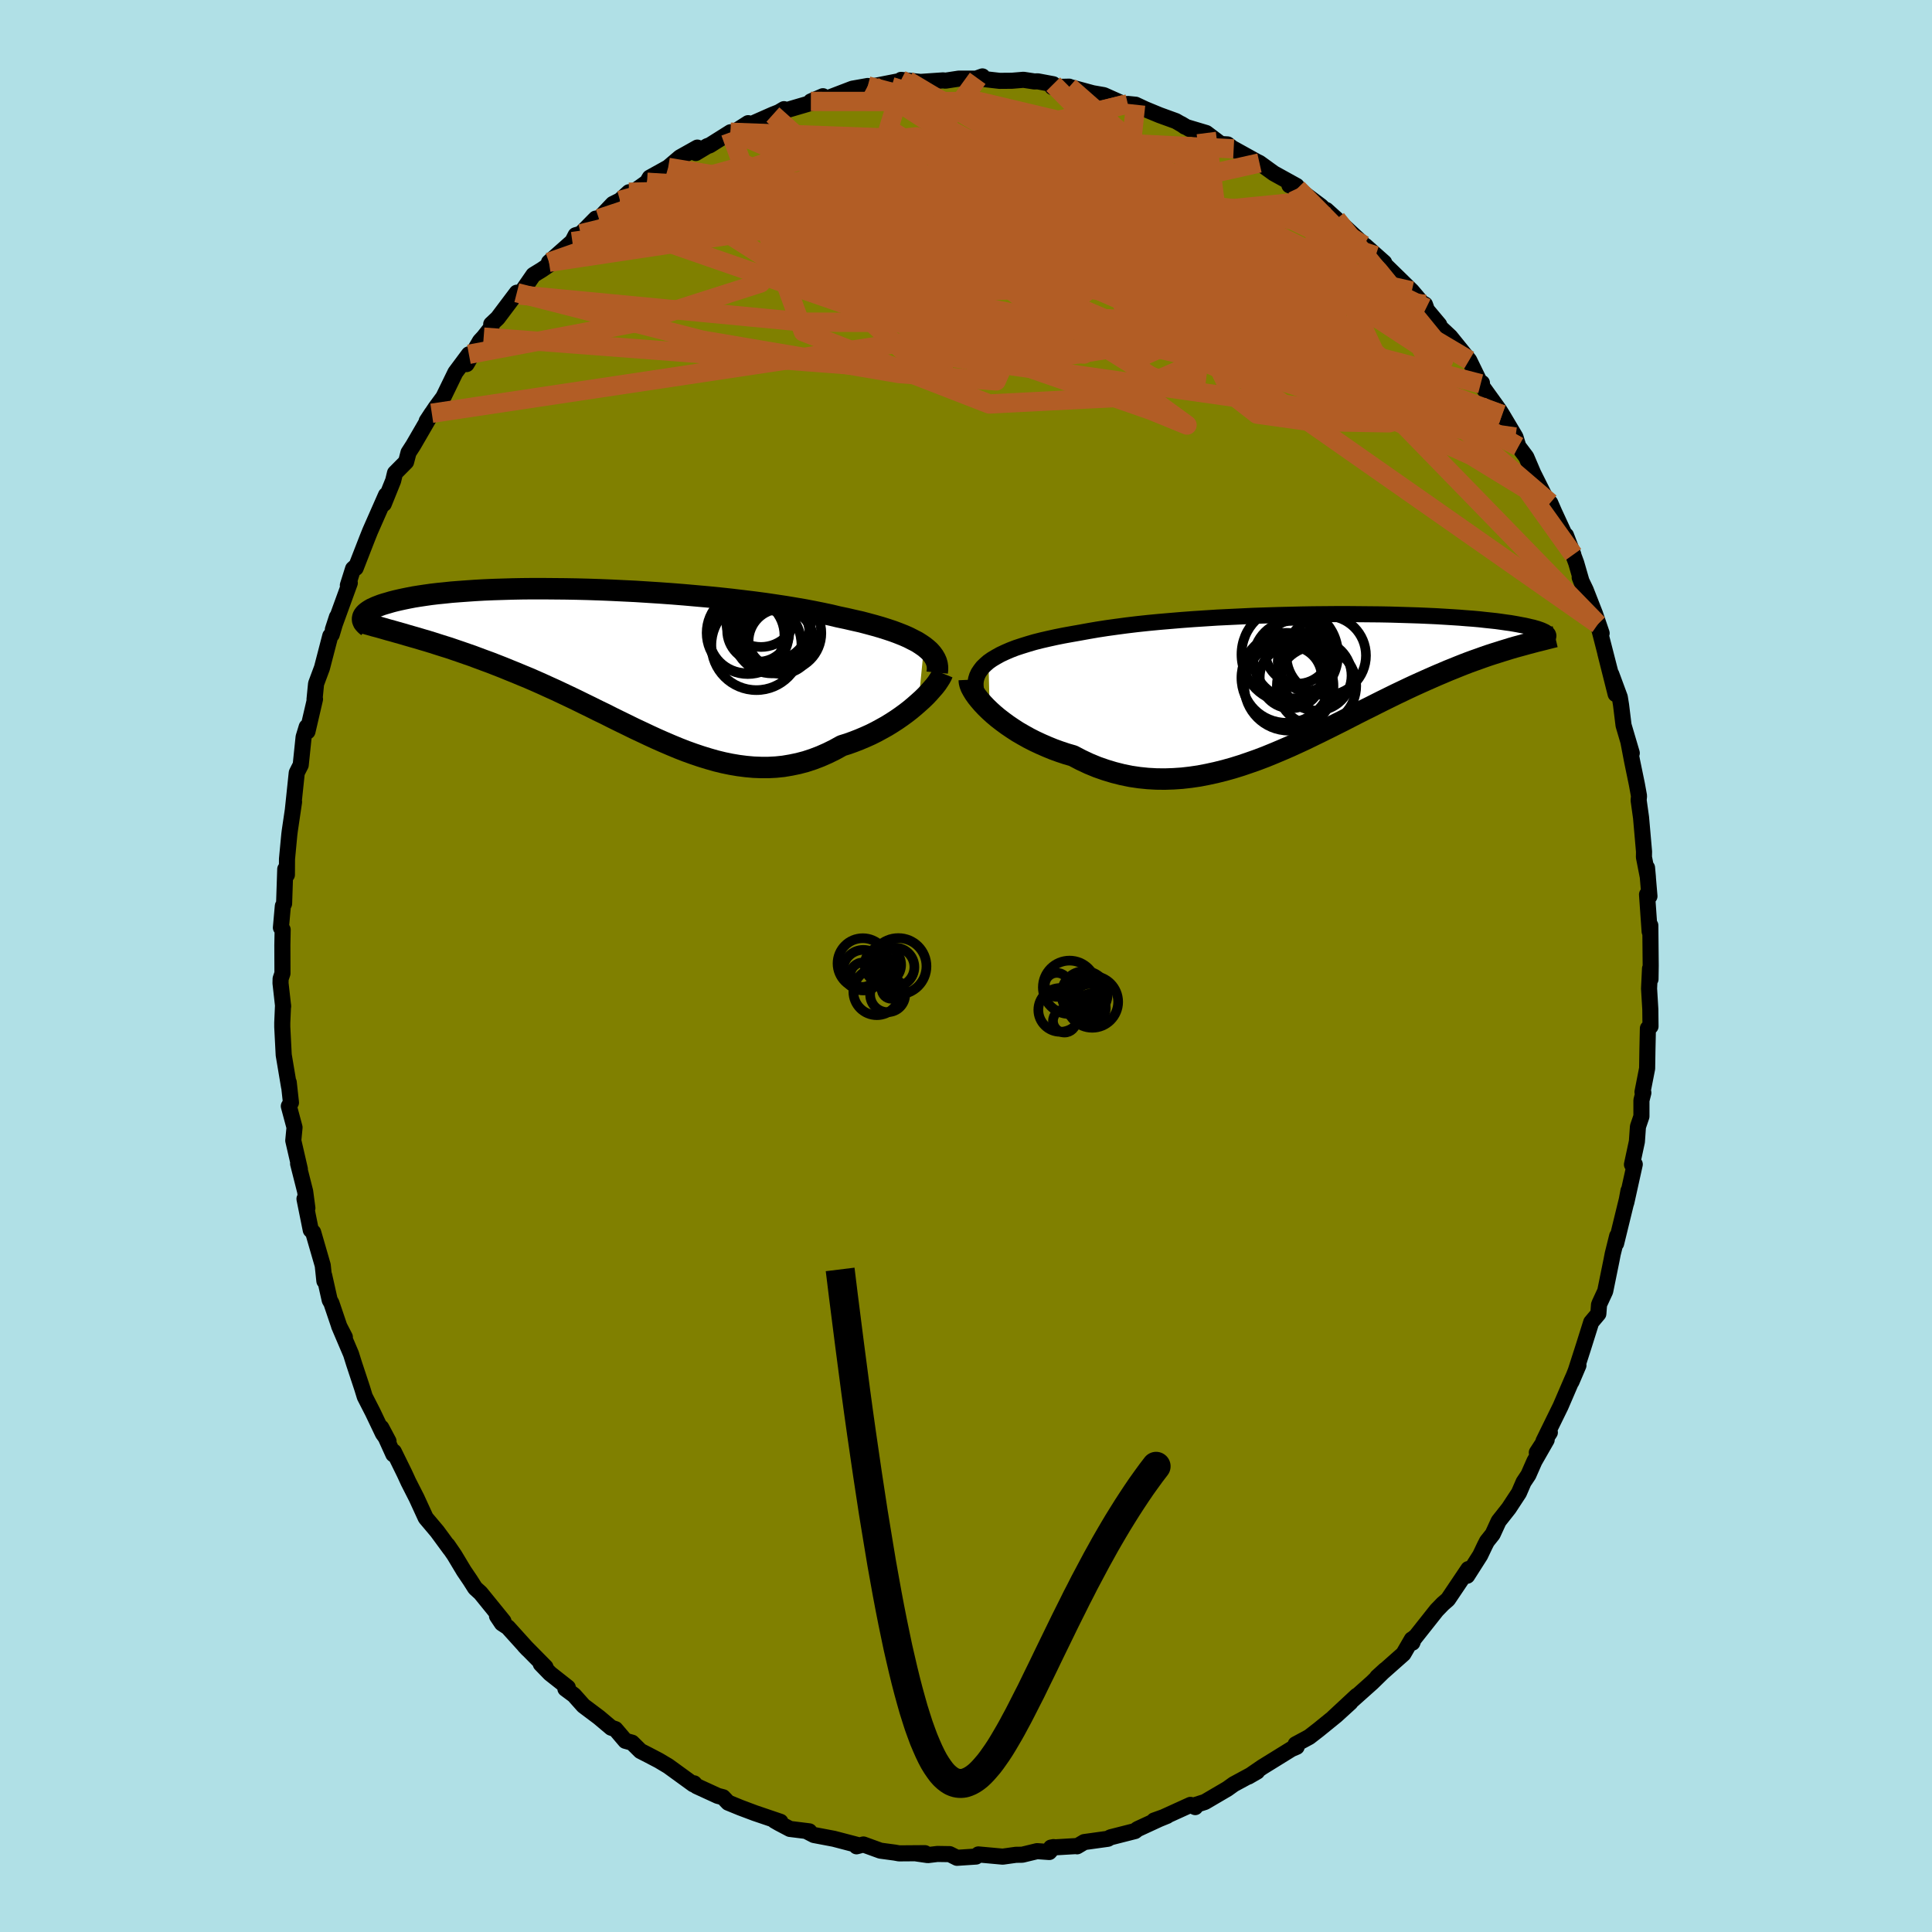 <svg xmlns="http://www.w3.org/2000/svg" width="500" height="500" viewBox="-100 -100 200 200"><defs><clipPath id="c"><path d="m32.43-1.8-.35-.24-.38-.24-.43-.22-.45-.23-.5-.22-.53-.21-.56-.21-.6-.2-.63-.2-.66-.19-.7-.19-.72-.19-.76-.17-.78-.18-.81-.17-.79-.19-.85-.18-.89-.18-.94-.18-.99-.17-1.02-.17-1.06-.16-1.09-.16-1.13-.15-1.16-.14-1.17-.14-1.21-.13-1.21-.12-1.24-.11-1.24-.11-1.25-.1-1.26-.09-1.25-.08-1.26-.08-1.24-.06-1.24-.06-1.23-.05-1.21-.04-1.19-.03-1.17-.02-1.15-.01L-7-7.78h-1.1l-1.06.01-1.04.02-1 .03-.97.03-.94.04-.89.05-.86.06-.83.06-.78.06-.75.08-.71.07-.67.08-.63.09-.6.09-.56.09-.52.1-.49.1-.46.1-.43.1-.39.1-.37.11-.35.1-.32.1-.29.11-.26.1-.24.11-.22.1-.19.11-.17.11-.14.1-.13.11-.1.1-.08.1-.07.1-.04.1-.03.1 4.58 1.79.52.15.53.15.53.16.55.16.55.17.56.18.57.18.58.18.58.2.59.2.6.21.61.21.61.23.62.23.63.23.64.25.64.25.66.27.67.27.67.28.68.28.69.3.7.31.7.32.71.32.72.34.72.34.73.35.73.36.74.36.74.37.75.36.75.38.75.37.76.37.75.37.77.36.76.36.76.35.77.34.77.33.77.32.77.3.78.28.77.26.78.24.77.22.78.19.78.16.77.13.78.1.78.07.77.03h.78l.77-.04.77-.08.77-.13.77-.16.76-.2.76-.25.76-.29.75-.33.75-.37.74-.41.61-.19.61-.22.59-.23.59-.25.58-.26.56-.28.55-.3.54-.3.52-.32.51-.33.49-.34.48-.35.45-.35.43-.36.41-.36"/></clipPath><clipPath id="b"><path d="m-34.34-2.1.37-.26.42-.25.45-.25.49-.23.53-.23.57-.22.61-.2.64-.2.68-.2.71-.18.74-.17.77-.17.8-.16.83-.15.85-.15.88-.16.93-.16.97-.15 1.01-.14 1.05-.14 1.08-.13 1.12-.12 1.15-.11 1.17-.1 1.19-.1 1.21-.09 1.23-.08 1.24-.08 1.25-.06 1.25-.06 1.26-.06 1.25-.04 1.25-.04 1.25-.03L-1.91-7l1.21-.02 1.21-.01 1.18-.01h1.16l1.13.01 1.11.01 1.09.01 1.05.02 1.02.03.99.03.95.03.92.04.88.04.84.05.81.05.77.05.73.06.69.05.66.06.62.07.58.06.55.06.51.07.48.07.45.06.41.07.39.07.36.07.33.06.31.07.29.07.27.06.24.07.21.06.2.07.17.06.16.07.13.06.12.06.09.06.09.06.06.06.05.05.03.06-3.38 1.27-.45.13-.45.14-.46.14-.47.15-.48.15-.49.16-.49.17-.5.18-.51.18-.52.19-.52.2-.53.21-.54.22-.55.22-.56.24-.57.24-.57.25-.59.26-.6.27-.62.28-.62.29-.63.3-.65.31-.65.32-.67.33-.68.34-.69.35-.71.35-.71.36-.72.37-.74.38-.74.37-.76.38-.77.38-.78.38-.78.38-.8.37-.81.37-.81.35-.83.35-.83.34-.84.32-.85.3-.85.29-.87.27-.86.24-.88.22-.87.19-.88.17-.89.13-.88.1-.89.06-.89.03-.88-.01-.89-.05-.88-.09-.88-.13-.88-.18-.87-.22-.86-.26-.86-.3-.85-.35-.83-.39-.82-.43-.69-.2-.69-.23-.66-.24-.66-.27-.64-.28-.62-.29-.61-.31-.59-.33-.57-.33-.54-.35-.53-.36-.49-.36-.48-.37-.44-.37-.42-.38"/></clipPath><filter id="a"><feTurbulence baseFrequency=".05" numOctaves="3" result="noise" type="noise"/><feDisplacementMap in="SourceGraphic" in2="noise" scale="2"/></filter></defs><rect width="100%" height="100%" x="-100" y="-100" fill="#B0E0E6"/><path fill="olive" stroke="#000" stroke-linejoin="round" stroke-width="1.667" d="M70.86 1.36 70.81.27l-.1 2.07.13 2.14.02 1.77-.27.21-.05 2.27-.03 1.88-.48 2.44.09.07-.2.79v1.66l-.36 1.06-.11 1.55-.51 2.37.29-.02-.88 3.97.23-1.24-.17.92-1.11 4.54.11-.77-.46 1.85-.12.62-.66 3.24-.56 1.21-.08.2-.07.93-.74.88-.84 2.67-.75 2.33-.45 1.15.72-1.69-.67 1.5-1.18 2.74-1.77 3.61.66-.9-1.35 2.08 1.02-1.32-1.27 2.22-.62 1.41-.5.75-.48 1.11-1.05 1.6-1.05 1.33-.62 1.35-.59.74-.21.41-.49 1.03-1.35 2.12.12-.69-2.11 3.14-.53.46-.64.66-2.7 3.41.38-.57-.19.52-.06-.34-.87 1.5-2.71 2.4.81-.74-1.33 1.3L40 76l.45-.45-2.42 2.25 1.76-1.56-1.47 1.34-1.81 1.47-.98.76-1.41.76.11.26-.54.23-3.04 1.88-1.41.97.9-.52-2.42 1.31-.67.48-2.32 1.36-.88.28-.12.25-.49-.23-2.86 1.3-.91.32 1.34-.48-.81.33-2.25 1.04-.25.2-2.55.65-.26.15-2.45.34-.74.44-.01-.03-2.69.16.27-.05-.45.51-1.26-.09-1.53.37-.67.01-1.36.19-2.52-.23-.24.22-1.97.13-.76-.38-1.27-.02-.99.12-1.17-.17.87-.03-2.68.02-.44-.08-1.49-.2-1.76-.64-.71.19.02-.16-2.37-.62-2.06-.39-.68-.35.2-.03-2.01-.25-1.14-.6-.45-.26.61.12-2.65-.9-1.49-.56-1.27-.52-.53-.56-.54-.14-2.2-1.01-.26-.29-.08.1-2.59-1.88-.97-.58-1.11-.58-.8-.41-.87-.86-.69-.19-1.03-1.21-.44-.15-1.27-1.07-1.6-1.2-.98-1.1-.89-.66.25-.13-1.84-1.45-.96-.99.49.33-2.17-2.2.34.36-2.07-2.29-.61-.4-.51-.76.67.54-2.37-2.92-.56-.51-.52-.82-.65-.96-.99-1.65-.7-1.02.28.43-1.35-1.84-1.19-1.41-.94-2.05-.85-1.67-.4-.87-1.11-2.26-.05.27-1.25-2.76.75 1.41-.58-.8-1.05-2.2-.83-1.62-.27-.88-.85-2.57-.3-.96-1.24-2.91.6 1.16-.55-1.04-.84-2.48-.18-.32-.57-2.54.02.57-.17-1.62-.99-3.42-.25-.24-.65-3.22.3.95-.23-1.72-.73-2.88.18.56-.68-2.95.13-1.36-.59-2.2.22-.37-.23-2.09.03.43-.55-3.27-.15-2.91v-.42l.08-1.83.01.13-.27-2.4.01-.46.19-.56-.01-2.91.03-1.61-.18-.21.2-2.24.13-.25.12-3.57.17.59.01-1.64.24-2.53.05-.4.44-2.98-.12.8.4-3.81.22-.44.19-.37.3-2.89.32-1.05.08.47.78-3.35-.05.03.16-1.62.61-1.64.86-3.31.15-.14.54-1.82-.42 1.29 1.75-4.81-.2.24.54-1.71.19-.17.08.09 1.18-3.03.32-.8 1.64-3.72.15-.07-.38.98.97-2.4.19-.79 1.15-1.16.25-.96.49-.76 1.92-3.31-.53.81.9-1.35.83-1.13 1.24-2.55 1.4-1.88-.24 1.01 1.39-2.38.38-.41.8-1.01-.02-.33.67-.63 1.98-2.63.28.24 1.44-2.08.88-.54.89-.61-.16-.16 2.42-2.14.34-.66.53-.15 1.55-1.57.33.01 1.44-1.52.74-.37.93-.85.11.22 1.76-1.25.28-.48 1.91-1.06 1.22-1.04 1.8-1.01-.16.56 1.2-.72.23-.07 2.16-1.36.34.01 1.49-.95.25.13 2.31-1.02.61-.24.54-.32-.04.19 3.92-1.15.15-.38-1.25.54 1.15-.11 3.16-1.21 1.58-.28.09.13.5-.11 3.12-.61.43.05-.69-.09 2.02.21 2.33-.16.25.03 1.37-.21h1.8l.65-.23-.49.2 2.27.26 1.27-.01 1.2-.1 1.12.17.36-.01 1.6.3-.1.29 1.75-.04.01.02 2.43.66 1.15.2 2.15.96.33-.05.81.08.98.46 1.5.62 1.68.61 1.42.82-.87-.52.39.28 2.21.66 1.51 1.14.7.04.82.65-.19-.19 2.38 1.32.29.14 1.48 1.07 2.37 1.31-.75-.07.82.33 2.44 1.83.5.49.06-.09 1.04.94 2.59 2.4.24.3.15.05 1.97 1.75-.88-.71 2.89 2.82.14.14.71.69 1.49 1.76-.13-.36-.53-.3 2.01 2.4.1.27 1.03.96 1.97 2.44 1.19 2.44.13-.09-.1.18 1.34 1.86.56.78.29.46 1.38 2.32.3.98.82 1.09.7 1.64-.19-.37 1.61 3.21.36.27.4.92 1.21 2.62.78 1.81-.76-1.99 1.06 2.86.63 2.18-.27-.68.62 1.29.97 2.48.68 2-.38-.94 1.34 5.22-.58-2.23 1.07 4.25-.45-2.06.88 2.38.13.8.26 2.11.85 2.88-.34-1.13.38 1.99.49 2.37.22 1.21-.04.44.25 1.79.31 3.53-.01.57.41 2.09-.09-.99.25 2.95-.25-.18.27 3.83.07-.63.04 4.16-.02 1.4-.05-1.09" filter="url(#a)"/><path fill="#fff" d="m-34.34-2.1.37-.26.42-.25.45-.25.49-.23.53-.23.57-.22.61-.2.64-.2.68-.2.71-.18.74-.17.77-.17.8-.16.83-.15.85-.15.88-.16.93-.16.97-.15 1.01-.14 1.05-.14 1.08-.13 1.12-.12 1.15-.11 1.17-.1 1.19-.1 1.21-.09 1.23-.08 1.24-.08 1.25-.06 1.25-.06 1.26-.06 1.25-.04 1.25-.04 1.25-.03L-1.91-7l1.21-.02 1.21-.01 1.18-.01h1.16l1.13.01 1.11.01 1.09.01 1.05.02 1.02.03.99.03.95.03.92.04.88.04.84.05.81.05.77.05.73.06.69.05.66.06.62.07.58.06.55.06.51.07.48.07.45.06.41.07.39.07.36.07.33.06.31.07.29.07.27.06.24.07.21.06.2.07.17.06.16.07.13.06.12.06.09.06.09.06.06.06.05.05.03.06-3.38 1.27-.45.13-.45.14-.46.14-.47.15-.48.15-.49.16-.49.17-.5.18-.51.18-.52.19-.52.2-.53.21-.54.22-.55.22-.56.24-.57.24-.57.25-.59.26-.6.27-.62.28-.62.29-.63.3-.65.31-.65.32-.67.33-.68.34-.69.35-.71.35-.71.36-.72.37-.74.38-.74.37-.76.38-.77.38-.78.38-.78.38-.8.37-.81.37-.81.35-.83.35-.83.34-.84.32-.85.3-.85.29-.87.27-.86.24-.88.22-.87.19-.88.17-.89.13-.88.1-.89.06-.89.03-.88-.01-.89-.05-.88-.09-.88-.13-.88-.18-.87-.22-.86-.26-.86-.3-.85-.35-.83-.39-.82-.43-.69-.2-.69-.23-.66-.24-.66-.27-.64-.28-.62-.29-.61-.31-.59-.33-.57-.33-.54-.35-.53-.36-.49-.36-.48-.37-.44-.37-.42-.38" filter="url(#a)" transform="translate(36.67 -29.39)"/><path fill="#fff" d="m32.43-1.8-.35-.24-.38-.24-.43-.22-.45-.23-.5-.22-.53-.21-.56-.21-.6-.2-.63-.2-.66-.19-.7-.19-.72-.19-.76-.17-.78-.18-.81-.17-.79-.19-.85-.18-.89-.18-.94-.18-.99-.17-1.02-.17-1.06-.16-1.09-.16-1.13-.15-1.16-.14-1.17-.14-1.21-.13-1.21-.12-1.24-.11-1.24-.11-1.25-.1-1.26-.09-1.25-.08-1.26-.08-1.24-.06-1.24-.06-1.23-.05-1.21-.04-1.19-.03-1.17-.02-1.15-.01L-7-7.78h-1.1l-1.06.01-1.04.02-1 .03-.97.03-.94.04-.89.05-.86.06-.83.06-.78.06-.75.08-.71.07-.67.08-.63.09-.6.09-.56.09-.52.1-.49.1-.46.1-.43.1-.39.1-.37.11-.35.1-.32.1-.29.11-.26.1-.24.11-.22.1-.19.11-.17.11-.14.1-.13.11-.1.1-.08.1-.07.1-.04.1-.03.1 4.58 1.79.52.15.53.15.53.16.55.16.55.17.56.18.57.18.58.18.58.2.59.2.6.21.61.21.61.23.62.23.63.23.64.25.64.25.66.27.67.27.67.28.68.28.69.3.7.31.7.32.71.32.72.34.72.34.73.35.73.36.74.36.74.37.75.36.75.38.75.37.76.37.75.37.77.36.76.36.76.35.77.34.77.33.77.32.77.3.78.28.77.26.78.24.77.22.78.19.78.16.77.13.78.1.78.07.77.03h.78l.77-.04.77-.08.77-.13.77-.16.76-.2.76-.25.76-.29.75-.33.75-.37.74-.41.61-.19.61-.22.59-.23.59-.25.58-.26.56-.28.55-.3.54-.3.52-.32.51-.33.49-.34.48-.35.45-.35.43-.36.41-.36" filter="url(#a)" transform="translate(-36.78 -31.28)"/><g fill="none" stroke="#000" transform="translate(36.67 -29.39)"><path stroke-linejoin="round" stroke-width="1.667" d="m-35.55 1.14-.09-.37-.04-.37V.05l.05-.34.1-.33.15-.32.2-.3.23-.3.29-.28.32-.28.37-.26.42-.25.45-.25.49-.23.53-.23.57-.22.61-.2.64-.2.68-.2.71-.18.74-.17.77-.17.8-.16.83-.15.85-.15.88-.16.93-.16.97-.15 1.01-.14 1.05-.14 1.08-.13 1.12-.12 1.15-.11 1.17-.1 1.19-.1 1.21-.09 1.23-.08 1.24-.08 1.25-.06 1.25-.06 1.26-.06 1.25-.04 1.25-.04 1.25-.03L-1.91-7l1.21-.02 1.21-.01 1.18-.01h1.16l1.13.01 1.11.01 1.09.01 1.05.02 1.02.03.99.03.95.03.92.04.88.04.84.05.81.05.77.05.73.06.69.05.66.06.62.07.58.06.55.06.51.07.48.07.45.06.41.07.39.07.36.07.33.06.31.07.29.07.27.06.24.07.21.06.2.07.17.06.16.07.13.06.12.06.09.06.09.06.06.06.05.05.03.06.02.06.01.05-.01.05-.01.05-.03.05-.04.04-.05.05-.05.04-.07.05-.08.04" filter="url(#a)"/><path stroke-linejoin="round" stroke-width="2.222" d="m-36.33-.24.01.22.06.26.11.29.16.3.2.33.24.34.28.35.32.37.35.37.38.37.42.38.44.37.48.37.49.36.53.36.54.35.57.33.59.33.61.31.62.29.64.28.66.27.66.24.69.23.69.2.82.43.83.39.85.35.86.3.86.26.87.22.88.18.88.13.88.09.89.05.88.01.89-.03.89-.06.88-.1.89-.13.88-.17.87-.19.88-.22.86-.24.87-.27.85-.29.85-.3.84-.32.83-.34.83-.35.81-.35.81-.37.8-.37.78-.38.78-.38.77-.38.76-.38.74-.37.74-.38.72-.37.71-.36.71-.35.69-.35.68-.34.67-.33.65-.32.65-.31.63-.3.62-.29.62-.28.6-.27.59-.26.57-.25.57-.24.56-.24.55-.22.54-.22.53-.21.52-.2.52-.19.51-.18.5-.18.49-.17.49-.16.48-.15.47-.15.46-.14.45-.14.45-.13.44-.12.44-.12.43-.12.42-.11.41-.11.41-.1.4-.1.39-.1.39-.1.38-.09" filter="url(#a)"/><circle cx="-.381" cy=".384" r="4.108" clip-path="url(#b)" filter="url(#a)"/><circle cx="-2.336" cy="-3.201" r="3.368" clip-path="url(#b)" filter="url(#a)"/><circle cx="-3.246" cy=".409" r="4.616" clip-path="url(#b)" filter="url(#a)"/><circle cx="-3.051" cy="-.496" r="3.214" clip-path="url(#b)" filter="url(#a)"/><circle cx="-2.906" cy="-2.331" r="4.012" clip-path="url(#b)" filter="url(#a)"/><circle cx="-1.386" cy="-2.101" r="3.012" clip-path="url(#b)" filter="url(#a)"/><circle cx=".619" cy="-2.751" r="4.116" clip-path="url(#b)" filter="url(#a)"/><circle cx="-.386" cy="-.676" r="3.628" clip-path="url(#b)" filter="url(#a)"/><circle cx="-3.501" cy="-.441" r="4.656" clip-path="url(#b)" filter="url(#a)"/><circle cx="-3.156" cy="-2.861" r="4.996" clip-path="url(#b)" filter="url(#a)"/></g><g fill="none" stroke="#000" transform="translate(-36.78 -31.28)"><path stroke-linejoin="round" stroke-width="2.222" d="m33.8.91.03-.3V.32l-.04-.29-.08-.28-.12-.27-.16-.27-.19-.26-.23-.26-.28-.25-.3-.24-.35-.24-.38-.24-.43-.22-.45-.23-.5-.22-.53-.21-.56-.21-.6-.2-.63-.2-.66-.19-.7-.19-.72-.19-.76-.17-.78-.18-.81-.17-.79-.19-.85-.18-.89-.18-.94-.18-.99-.17-1.02-.17-1.06-.16-1.09-.16-1.13-.15-1.16-.14-1.17-.14-1.21-.13-1.21-.12-1.24-.11-1.24-.11-1.25-.1-1.26-.09-1.25-.08-1.26-.08-1.24-.06-1.24-.06-1.23-.05-1.21-.04-1.19-.03-1.17-.02-1.15-.01L-7-7.78h-1.1l-1.06.01-1.04.02-1 .03-.97.03-.94.04-.89.05-.86.06-.83.06-.78.06-.75.08-.71.07-.67.08-.63.09-.6.09-.56.09-.52.1-.49.1-.46.1-.43.1-.39.1-.37.11-.35.1-.32.1-.29.11-.26.1-.24.11-.22.1-.19.11-.17.11-.14.1-.13.11-.1.1-.08.1-.07.1-.04.1-.03.1-.01.1v.1l.02.09.04.09.04.09.07.09.07.08.09.09.09.08.11.08" filter="url(#a)"/><path stroke-linejoin="round" stroke-width="2.222" d="m34.35.98-.09.22-.13.24-.17.27-.2.3-.24.31-.28.32-.3.34-.33.35-.36.35-.39.35-.41.36-.43.36-.45.35-.48.35-.49.34-.51.33-.52.32-.54.3-.55.3-.56.28-.58.26-.59.25-.59.23-.61.22-.61.19-.74.41-.75.37-.75.33-.76.29-.76.25-.76.2-.77.16-.77.13-.77.08-.77.04h-.78l-.77-.03-.78-.07-.78-.1-.77-.13-.78-.16-.78-.19-.77-.22-.78-.24-.77-.26-.78-.28-.77-.3-.77-.32-.77-.33-.77-.34-.76-.35-.76-.36-.77-.36-.75-.37-.76-.37-.75-.37-.75-.38-.75-.36-.74-.37-.74-.36-.73-.36-.73-.35-.72-.34-.72-.34-.71-.32-.7-.32-.7-.31-.69-.3-.68-.28-.67-.28-.67-.27-.66-.27-.64-.25-.64-.25-.63-.23-.62-.23-.61-.23-.61-.21-.6-.21-.59-.2-.58-.2-.58-.18-.57-.18-.56-.18-.55-.17-.55-.16-.53-.16-.53-.15-.52-.15-.51-.15-.5-.14-.49-.14-.48-.13-.48-.14-.46-.13-.46-.12-.45-.13-.44-.12-.43-.12" filter="url(#a)"/><circle cx="14.068" cy="-2.949" r="3.916" clip-path="url(#c)" filter="url(#a)"/><circle cx="15.083" cy="-1.944" r="4.664" clip-path="url(#c)" filter="url(#a)"/><circle cx="15.283" cy="-3.444" r="3.228" clip-path="url(#c)" filter="url(#a)"/><circle cx="16.683" cy="-2.979" r="3.968" clip-path="url(#c)" filter="url(#a)"/><circle cx="14.193" cy="-3.204" r="4.26" clip-path="url(#c)" filter="url(#a)"/><circle cx="16.343" cy="-4.564" r="4.404" clip-path="url(#c)" filter="url(#a)"/><circle cx="17.918" cy="-3.179" r="3.886" clip-path="url(#c)" filter="url(#a)"/><circle cx="15.558" cy="-5.419" r="3.674" clip-path="url(#c)" filter="url(#a)"/><circle cx="17.638" cy="-2.334" r="3.37" clip-path="url(#c)" filter="url(#a)"/><circle cx="16.838" cy="-3.129" r="3.742" clip-path="url(#c)" filter="url(#a)"/></g><g fill="none" stroke="#B25D25" stroke-linejoin="round" stroke-width="2"><path d="M-19.99-88.14 9.32-61.83 6.23-65.7l2.21-7.93 7.48-4.35 8.17-.83 6.15.7 3.62.93 1.8.87 1.03 1.07.91 1.52.77 1.96.02 2.07-1.59 1.75-3.62 1.08-5.11.17-5.11-.93-3.32-2.13-.32-3.13 2.41-3.29 2.77-2.49-1.95-2.3-12.77-4.88-19.95-5.26" filter="url(#a)"/><path d="m-38-77.36 57.11 19.82L22.88-56l-5.47-3.98.77-3.11 4.14-1.82 2.32-1.56-.35-1.47-.89-.92.55-.11 2.35.65 3.39 1.2 2.84 1.28-.67.06-8.05-3.28-16.18-7.9-15.65-9.68 1.56-5.05" filter="url(#a)"/><path d="m-30.83-82.67 5.53.92-1.87 2.86 4.39.41 10.33.85 11.3 2.18 6.7 2.2.23.73-3.23-.85-1.84-1.15h1.96l4.54 1.45 5.26 1.92 5.44 1.53-2.32.07-46.42-13.12" filter="url(#a)"/><path d="m-43.17-72.85 14.13-4.96 14.84 1.55 8.35.35 2.8-1.81 2.64-2.27 5.23-1.14 6.81.5 5.54 1.73 1.6 2.08-3.51 1.72-7.76 1.11-9.21.72-6.94.7-1.89.78 3.09.48 4.34-.52.11-1.75-6.26-2.02-5.63-.78 12.49.9 49.91 7" filter="url(#a)"/><path d="m36.74-78.66-1.55 9.46-12.59-4.68-10.41-2.94-7.97.49-4.54 2.24-1.06 2.19.86.87.8-.99-.32-2.56-1.38-3.24-1.95-3.02-2.3-2.34-3.06-1.37-4.63.05-6.3 1.85-4.66 2.48 6.95-1.03 34.12-8.04" filter="url(#a)"/><path d="m-35.82-79.25 13.12-3.65 1.46 2.2 4.44 2.91 10.4 2.84 14.17 2.68 13.42 2.14 8.95 1.02 2.93-.32-2.59-1.3-6.49-1.67-8.53-1.52-9.03-1.16-8.58-.76-7.39-.18-4.92.81.04 2.13 7.82 3.24 15.71 3.1 16.62-.02 2.93-8.43-17.97-15.82" filter="url(#a)"/><path d="M52.09-62.71 29.66-76.02l-4.46-.08-4.69 2.29-5.34 1.38-5.99-.42-6.17-1.65-4.28-1.75-.25-.95 4.05.24 6.43 1.31 6.06 2.01 4.07 2.35 2.64 2.61 3.24 2.97 5.51 3.22 7.35 2.75 6.69 1.18 3.53-1.03.05-2.57-1.63-2.98-1.87-3.7 2.91.36" filter="url(#a)"/><path d="M53.28-60.27 5.43-72.71l-.45-5.2 9.11-1.88 6.06-.44.28.79-5.18 1.68-8.57 1.83-8.87 1.28-6.66.45-3.74-.33-1.62-.92-.63-1.34-.03-1.53 1.01-1.25 2.73-.22 4.96 1.59 7.44 3.58 9.49 4.3 8.57 1.12-1.56-8.21-23.8-14.23" filter="url(#a)"/><path d="m27.71-84.59-18.5-.94 1.8 4.43-1.65 3.34-6.13 1.55-5.41 1.11-2.08 1.05.51.67 1.14.22.45.11-.49.32-1.17.5-1.53.44-1.59.19-.91.19 1.09.73 4.48 1.79 7.77 2.85 6.73 2.69-4.4-.32-23.47-6.43-17.37-11.03" filter="url(#a)"/><path d="m-33.02-81.13 35.67 2.14 13.72 3.62 2.18.26.14.61.34 2.14-.2 2.53-.61 1.74.67.93 3.57 1 6.37 1.78 7.24 2.31 5.41 1.66 1.47-.18-3.39-2.34-8.21-3.66-12.38-3.91L4.7-74.27l-9.11-3.48 10.09-1.22 40.47 9.09" filter="url(#a)"/><path d="M55.5-57.08 2.9-74.71l-22.36-3.38-5.79.27 3.73-.37 8.12-1.52 9.42-1.77 8.93-1.09 6.78-.01 3.24.91-.55 1.42-2.69 1.59-2.25 1.58-.66 1.44-1.3 1.12-6.3.49-11.1-2.54L1.21-91.89" filter="url(#a)"/><path d="m38.34-77.32 10.35 12.86 1.46 6.51-6.37 1.72-8.22-.14-5.43-.76-2.61-2.03-1.81-3.75-2.24-4.63-2.74-4.08-3.27-2.71-4.47-1.62-6.29-1.29-7.73-1.44-7.47-1.49-5.21-1.13-2.22-.41-.37.35-.51.55-2.76.03-20.31 4.98" filter="url(#a)"/><path d="m-6.72-91.73 34.64 17.71 4.34.03-6.3-2.96-9.47-2.41-8.63-1.43-5.32-.81-1.31-.37 1.76.32 3.08 1.42 2.8 2.48 1.56 2.68-.19 1.41-2.06-1.14-3.58-3.73-4.31-4.59-5.42-2.72-11.27 1.26-21.6 7.22" filter="url(#a)"/><path d="m-16.06-89.5 17.44.02 10.52 2.5 8.61 4.36 4.35 5.07-2.03 3.99-7.54 1.42-9.52-1.22-7.71-2.72-4.14-2.67-1.29-1.48-.24.2-.16 1.85.56 2.92 2.5 2.9 4.45 1.59 5.41.03 7.95.28 13.87.77-2.1-16.54" filter="url(#a)"/><path d="m-24.04-86.3 52.3 22.67 13.12 5.66-5.58-4.61-9.58-7.58-5.52-5.47-.08-2.03 2.84.29 2.73 1.06 1.02.93-.64.64-1.33.58-.88.78.3 1.1 1.41 1.51 1.47 2.04-.26 2.82-3.68 3.6-8.05 3.46-13.14.67-19.25-7.47-7.54-20.66" filter="url(#a)"/><path d="m-34.89-80.1 37.49-.81-2.84-.3-13.29 1.78-10.08 2.11-2.74 1.02 4.07-.32 8.33-1.15 9.64-1.25 8.63-.81 6.28-.3 3.5-.14.86-.5-1.38-1.13-3.04-1.52-4.17-1.29-4.92-.42-5.42.81-5.55 1.9-4.8 2.57-2.96 2.82-1.09 2.96-2.9 3.37-12.8 4.09-17.39 3.29M34.3-80.49l8.42 8.54 5.76 7.07.96 2.18-2.53-1.53-4.03-2.64-5.06-2.45-6.76-2.22-8.65-2.01-9.5-1.26-8.64.1-6.4 1.37-3.38 1.82.29 1.3 4.65.37 8.9-.24 10.97-.47 9.52-.82 5.96-1.52 3.13-2.09 4.5 1.46" filter="url(#a)"/><path d="M17.56-89.16 16.02-75l-17.46-1-7.31-5.01 2.07-3.41 6.9.25 7.8 3.95 5.87 6.11 2.86 5.6.44 2.31-1.04-2.43-2.2-6.09-2.33-6.26 1.82-2.48 10.47 1.78 6.47-1.45" filter="url(#a)"/><path d="m42.41-73.53-32.25-3.48-20.2 1.41-2.3-.79 5.37-1.7 5.42-1.17 3.03-.05 1.03 1.01-.23 1.46-1.43 1.02-2.03.44.05 1.03 5.77 3.19 11.59 4.96 13.67 5.95 35.52 24.86" filter="url(#a)"/><path d="m-33.02-81.13 45.93 10.16 5.69.01 3.61 2.31 6.7 3.29L34-63.89l.04-1.5-5.16-3.9-8.41-4.75-9.06-4.06-7.11-2.4-2.93-.47 2.55 1.29 7.63 2.69 10.25 3.55 9.24 3.68 5.29 3.05 1.2 2.21.73 2.23 5.35 3.54 9.32 3.39 1.72-2.98" filter="url(#a)"/><path d="m-40.75-74.99 34.05-4.88-1.25-1.14-4.88-.29-2.55-.95-.62-1.2 1.15-.57 3.4.48 5.62 1.28L.8-80.99l5.53.48 2.64-.58-.59-1.23-2.5-1.08-2.15-.47.15.01 3.02-.02 4.85.06 4.71 1.6 1.39 5.53L5.57-66.36l-60.87 9.14" filter="url(#a)"/><path d="m-38-77.36 44.69 2.91 8.07-5.14 3.82-2 4.36 1.84 3.16 3.64-.06 3.32-3.57 1.69-5.25-.14-4.11-1.36-1.01-1.74 2.01-1.46 3.2-.87 2.1-.27-.26.22-2.56.53-4.08.59-5.06.31-5.51.05-4.1 1.13.32 4.78-.54 7.84-47.55-3.61" filter="url(#a)"/><path d="M55.5-57.08 10.66-73.77l-6.77-1.42.22 1.5-.52-.44-2.44-1.96-4.27-2-4.73-1.22-3.14-.44-.13-.1 2.82-.17 4.58-.37 5.09-.34 4.93.12 4.56.82 3.65 1.35 1.4 1.11-2.46-.06-7-1.56-10.25-1.92-10.15.44-4.77 5.67 12.15 11.03 63.45 8.97" filter="url(#a)"/><path d="m-43.17-72.85 32.61-4.9.2-2.3.33-.12 4.43 1.29 4.85 1.56 1.43 1.09-3.3.31-6.53-.43-6.65-.92-3.81-.9.42-.21 4.04 1 5.5 2.15 4.52 2.34 2.76 1.08 3.38-.54 9.48.17 21.19 5.34 25.5 13.06" filter="url(#a)"/><path d="m34.3-80.49 8.52 18.08-3.91.4-6.58-2.07-9.05-3.42-9.93-4-9.85-3.47-9.38-2.14-7.73-.57-4.01.86 1.32 2.1 6.33 3.32 8.38 4.27 5.77 4.19-1.05 2.37-10.05-.76-20.39-3.46-19.19-4.91" filter="url(#a)"/><path d="m-10.17-91.1 39.86 21.25 8.72 2.23-4.33-3.5-10.2-5.13-10.28-4.47-6.12-2.9L7-85l3.93-.25 5.69.41 4.94.72 2.78.82.56 1.07-.84 1.67-1.66 2.47-3.41 2.58-7.22.78-9.96-3.17-2.05-6.98 16.66-4.31" filter="url(#a)"/><path d="m-9.58-91.08 37.9 24.46.14-5.41-10.57-7.51-11.7-3.71-7.83-.54-1.35 1.12L2-80.66l8.69 2.69 8.59 3.1 5.3 2.95.71 2.28-2.52 1.61-2.14 1.59 2.22 2.33 6.92 2.37 3.8-.79-15.56-7.06-53.83-9.66" filter="url(#a)"/><path d="m-46.22-69.46 29.58 2.81 25.11.08 6.94-5.65-.85-4.7.6-.29 4.99 3.66 7.45 5.1 6.27 3.99 2.29 1.57-2.64-.84-6.65-2.5-8.41-3.35-7.4-3.56-3.95-3.18.8-2.11 5.22-.36 7.73 1.54 7.24 2.63 3.44 1.87-2.66-1.03-8.1-4.58-7.52-5.21 4.66.92 29.72 14.53" filter="url(#a)"/><path d="m-24.38-86.31 7.28 1.05 2.24 5.61-1.86 4.63-3.02 2.13.65.07 5.86-.76 9.16-.46 9.56.54 7.94 1.74 5.67 2.78 3.47 3.34 1.5 3.15-.27 2.14-1.75.49-2.96-1.23-4-2.5-4.82-2.99-4.78-2.74-2.84-2.19 1.87-1.93 8.21-2.21 12.02-2.47 9.26-.91 7.16 4.41" filter="url(#a)"/><path d="M65.42-35.39 39.59-61.93l-21.86-4.94-17.17-.72-8.72-.92-3.87-1.43L-14.3-71l-.03-.02 4.44 1.07 9.64 1.88 13.43 2.6L28.06-62l13.85 4.42 10.42 4.74 5.72 3.5 4.82 6.75" filter="url(#a)"/><path d="m9.03-91.28 16.66 16.81-8.98 10.3-12.86 2.02-5.81-2.48-.85-4.19.32-4.31.5-3.42 1.19-1.77 1.85.27 1.57 2.14.18 3.19-1.45 3.05-2.18 1.87-1.35.26.63-1.03 2.5-1.61 2.95-1.71 1.9-1.85.95-2.31 1.88-2.67 3.51-2.38.34-1.83L.25-85.4l-24.63-.91" filter="url(#a)"/><path d="M60.48-47.94 36.51-68.48l-3.67-1.15-8.52-1.35-13.16-3.78-12.1-3.79-7.14-2.37-1.03-.92 4.14.09 6.63.74 5.29 1 .47.6-4.96-.55-5.83-1.66 2.19-.82 18.31 5.38 40.05 23.28" filter="url(#a)"/></g><g fill="none" stroke="#000"><circle cx="12.022" cy="2.536" r="1.37" filter="url(#a)"/><circle cx="12.274" cy="2.916" r="2.39" filter="url(#a)"/><circle cx="10.202" cy="5.692" r="1.196" filter="url(#a)"/><circle cx="9.754" cy="4.548" r="2.266" filter="url(#a)"/><circle cx="12.978" cy="4.352" r="1.494" filter="url(#a)"/><circle cx="9.406" cy="1.952" r="1.24" filter="url(#a)"/><circle cx="12.738" cy="3.34" r="1.468" filter="url(#a)"/><circle cx="10.722" cy="2.208" r="2.766" filter="url(#a)"/><circle cx="11.862" cy="2.96" r="1.668" filter="url(#a)"/><circle cx="13.07" cy="3.712" r="2.682" filter="url(#a)"/><circle cx="-10.626" cy=".432" r="2.1" filter="url(#a)"/><circle cx="-7.714" cy="2.376" r="1.02" filter="url(#a)"/><circle cx="-8.614" cy=".384" r="1.362" filter="url(#a)"/><circle cx="-7.006" cy=".024" r="2.914" filter="url(#a)"/><circle cx="-7.358" cy=".112" r="2.014" filter="url(#a)"/><circle cx="-9.234" cy="2.664" r="2.426" filter="url(#a)"/><circle cx="-10.686" cy="-.264" r="2.612" filter="url(#a)"/><circle cx="-8.11" cy="2.964" r="1.814" filter="url(#a)"/><circle cx="-10.702" cy=".904" r="1.262" filter="url(#a)"/><circle cx="-8.602" cy="-.128" r="1.886" filter="url(#a)"/></g><path fill="#D77F8C" stroke="#000" stroke-linejoin="round" stroke-width="3" d="m-13.03 31.41.33 2.68.33 2.6.32 2.51.32 2.44.31 2.36.31 2.28.31 2.2.31 2.13.3 2.05.3 1.97.29 1.9.3 1.83.29 1.76.28 1.69.29 1.62.28 1.55.28 1.48.28 1.42.28 1.35.27 1.29.28 1.22.27 1.16.27 1.1.27 1.04.27.98.26.92.27.86.26.81.27.75.26.7.27.64.26.59.26.54.26.49.27.44.26.38.26.35.26.29.27.25.26.2.27.17.26.11.27.08.26.03h.27l.27-.04.27-.09.28-.12.27-.15.28-.19.28-.22.28-.26.28-.29.28-.32.29-.34.29-.38.29-.41.3-.43.3-.46.3-.49.3-.51.31-.53.31-.55.31-.58.32-.59.32-.62.32-.63.33-.65.34-.66.33-.68.34-.7.35-.71.35-.72.35-.73.36-.74.37-.76.37-.76.37-.76.38-.78.39-.78.39-.78.39-.79.41-.79.4-.79.42-.79.42-.79.42-.79.44-.79.43-.78.45-.78.45-.77.46-.77.47-.76.47-.75.48-.74.49-.74.49-.72.5-.7.51-.7.52-.68-.52.68-.51.7-.5.7-.49.72-.49.74-.48.74-.47.75-.47.76-.46.77-.45.77-.45.78-.43.78-.44.79-.42.79-.42.79-.42.79-.4.79-.41.79-.39.79-.39.78-.39.78-.38.78-.37.76-.37.76-.37.76-.36.74-.35.73-.35.72-.35.71-.34.7-.33.68-.34.66-.33.65-.32.63-.32.62-.32.59-.31.58-.31.55-.31.53-.3.51-.3.49-.3.46-.3.43-.29.41-.29.38-.29.34-.28.32-.28.29-.28.26-.28.22-.28.19-.27.15-.28.12-.27.09-.27.04h-.27l-.26-.03-.27-.08-.26-.11-.27-.17-.26-.2-.27-.25-.26-.29-.26-.35-.26-.38-.27-.44-.26-.49-.26-.54-.26-.59-.27-.64-.26-.7-.27-.75-.26-.81-.27-.86-.26-.92-.27-.98-.27-1.04-.27-1.1-.27-1.16-.28-1.22-.27-1.29-.28-1.35-.28-1.42-.28-1.48-.28-1.55-.29-1.62-.28-1.69-.29-1.76-.3-1.83-.29-1.9-.3-1.97-.3-2.05-.31-2.13-.31-2.2-.31-2.28-.31-2.36-.32-2.44-.32-2.51-.33-2.6" filter="url(#a)"/></svg>